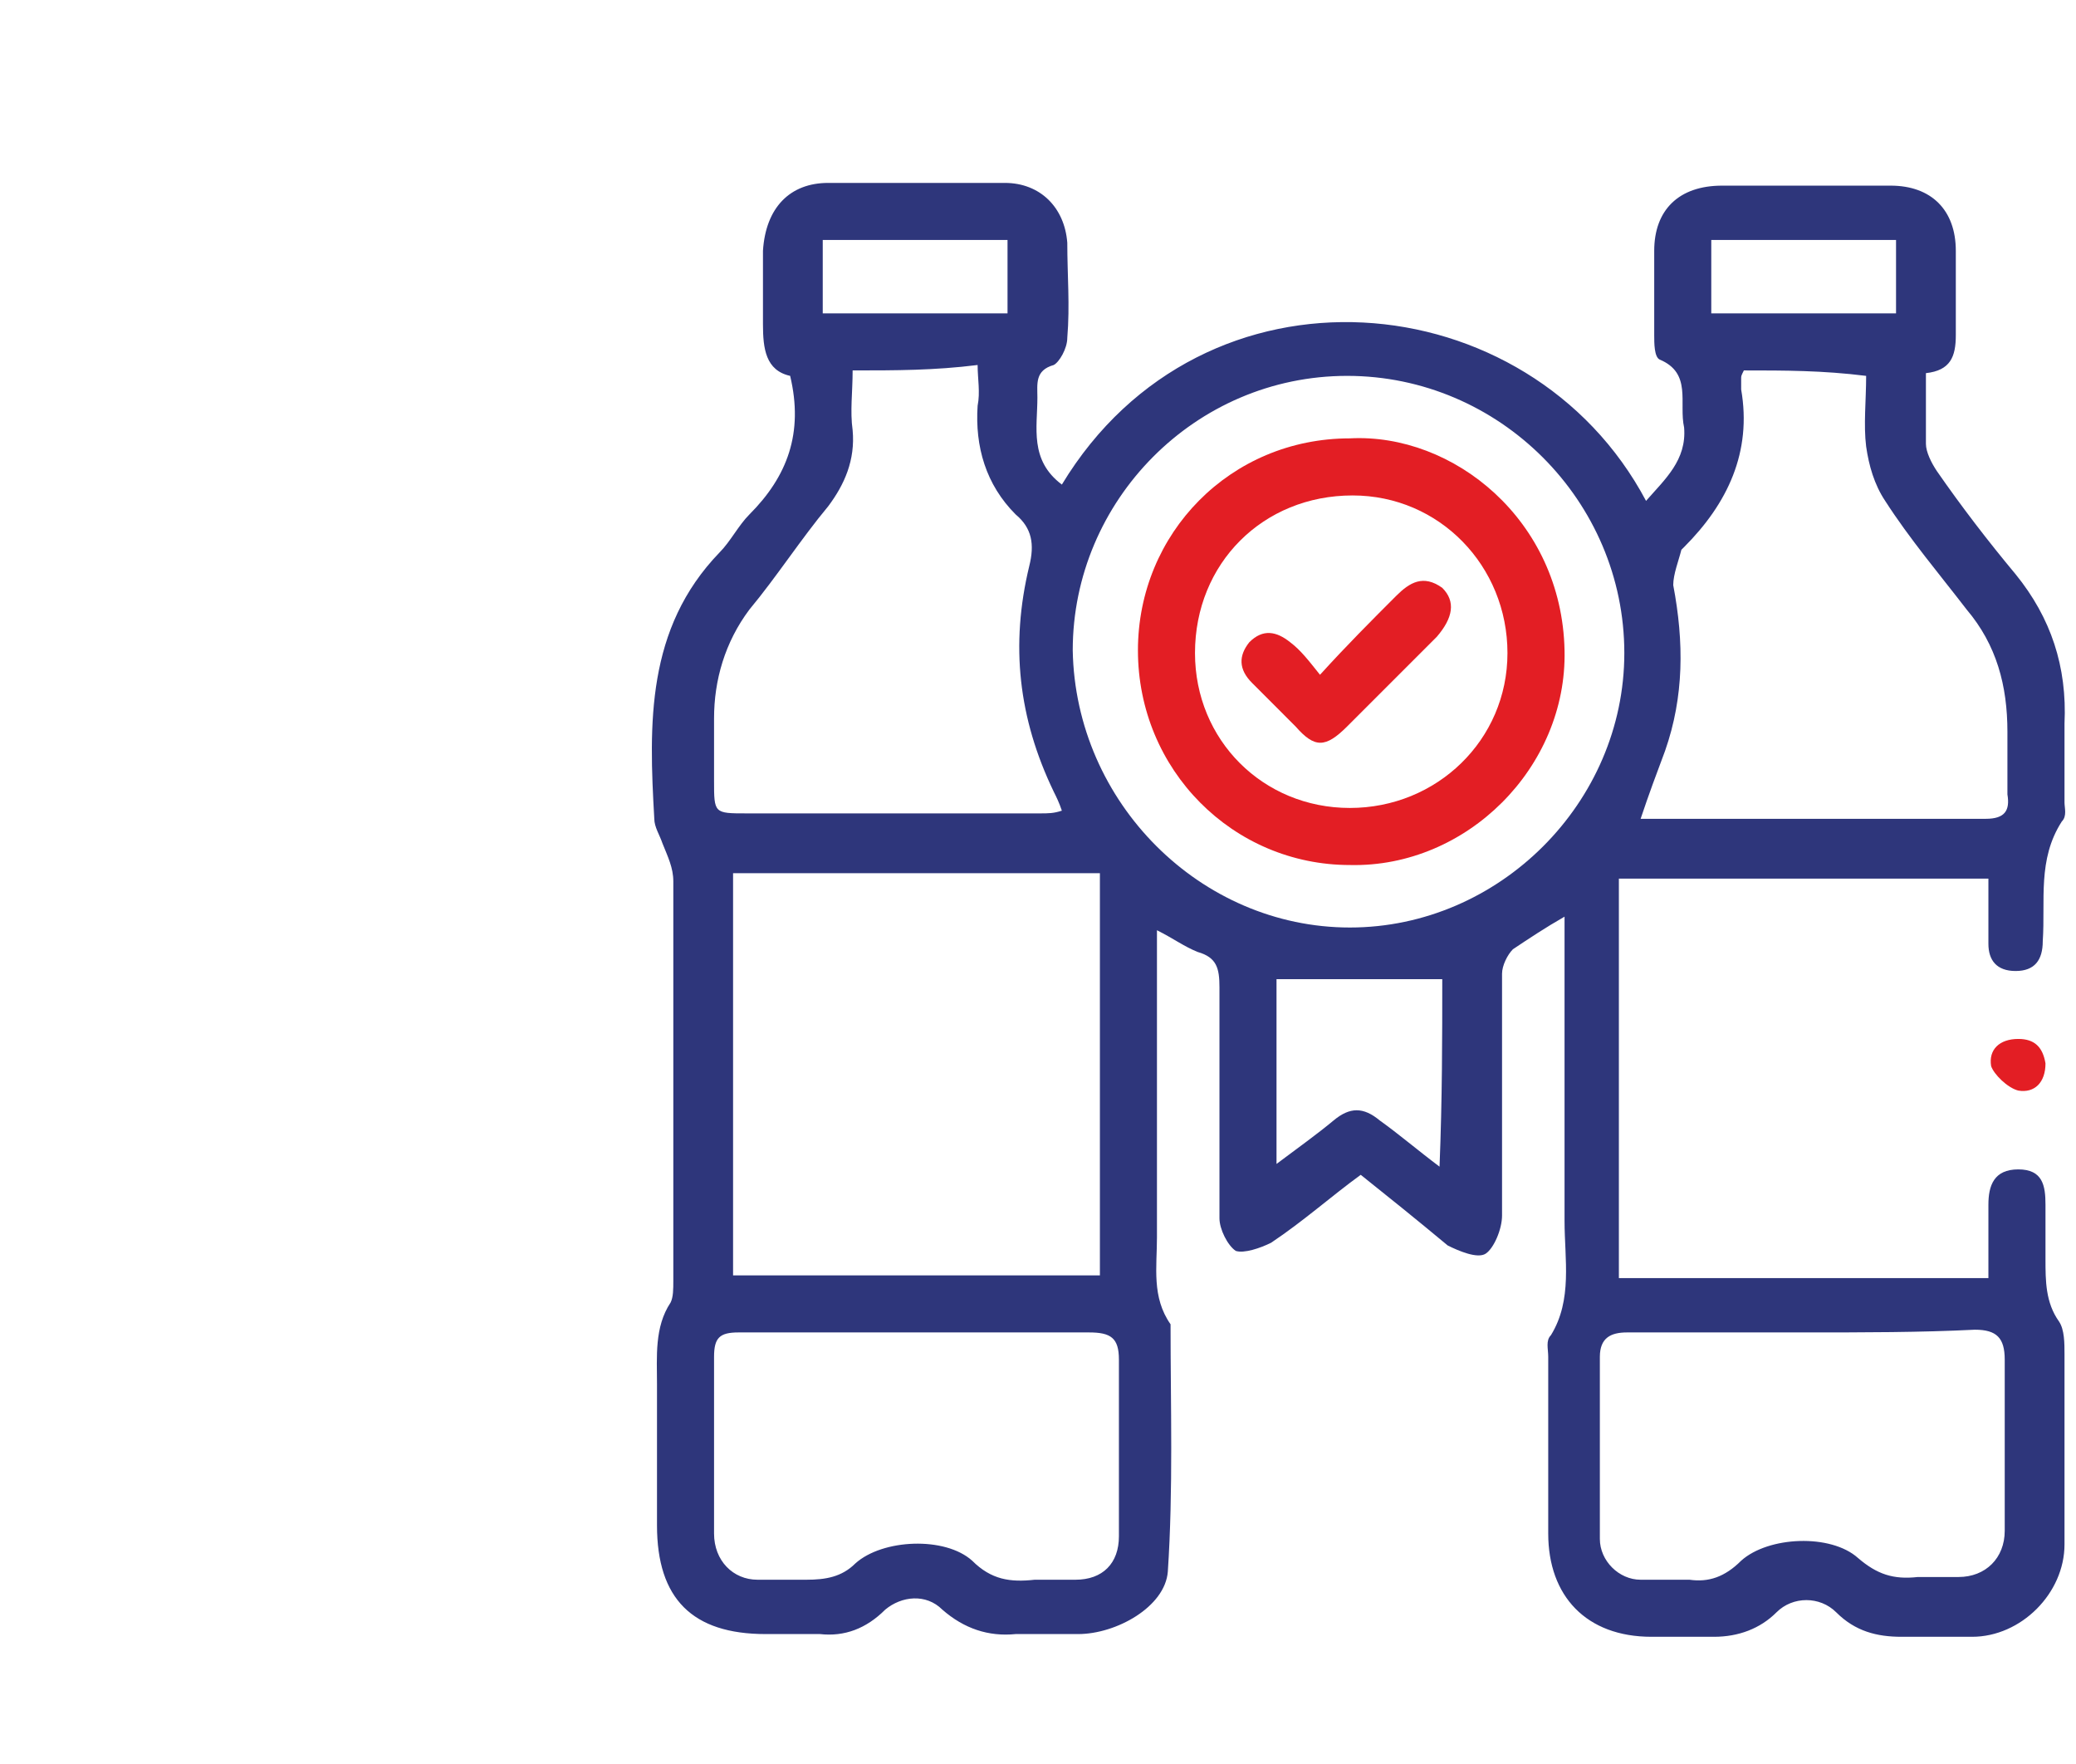 <svg width="93" height="79" viewBox="0 0 93 79" fill="none" xmlns="http://www.w3.org/2000/svg">
<g>
<path d="M47.569 21.705C53.898 11.236 68.505 12.575 73.739 22.435C74.591 21.461 75.565 20.609 75.444 19.148C75.2 18.053 75.809 16.714 74.348 16.105C74.105 15.984 74.105 15.375 74.105 15.01C74.105 13.793 74.105 12.454 74.105 11.236C74.105 9.411 75.2 8.315 77.148 8.315C79.704 8.315 82.138 8.315 84.694 8.315C86.52 8.315 87.616 9.411 87.616 11.236C87.616 12.454 87.616 13.671 87.616 15.01C87.616 15.984 87.372 16.592 86.277 16.714C86.277 17.809 86.277 18.905 86.277 19.879C86.277 20.244 86.52 20.731 86.764 21.096C87.859 22.678 89.076 24.261 90.294 25.721C91.876 27.669 92.606 29.86 92.485 32.416C92.485 33.633 92.485 34.729 92.485 35.946C92.485 36.19 92.606 36.555 92.363 36.798C91.267 38.502 91.633 40.328 91.511 42.154C91.511 43.006 91.146 43.493 90.294 43.493C89.442 43.493 89.076 43.006 89.076 42.276C89.076 41.789 89.076 41.302 89.076 40.815C89.076 40.328 89.076 39.841 89.076 39.354C83.477 39.354 78 39.354 72.522 39.354C72.522 45.319 72.522 51.161 72.522 57.248C78 57.248 83.477 57.248 89.076 57.248C89.076 56.152 89.076 55.057 89.076 53.961C89.076 53.109 89.32 52.379 90.415 52.379C91.511 52.379 91.633 53.109 91.633 53.961C91.633 54.813 91.633 55.665 91.633 56.396C91.633 57.369 91.633 58.343 92.241 59.195C92.485 59.56 92.485 60.169 92.485 60.656C92.485 63.456 92.485 66.377 92.485 69.177C92.485 71.368 90.537 73.315 88.346 73.315C87.251 73.315 86.277 73.315 85.181 73.315C84.086 73.315 83.112 73.072 82.26 72.22C81.53 71.489 80.312 71.489 79.582 72.22C78.852 72.95 77.878 73.315 76.782 73.315C75.809 73.315 74.957 73.315 73.983 73.315C71.061 73.315 69.357 71.489 69.357 68.69C69.357 66.012 69.357 63.456 69.357 60.778C69.357 60.413 69.236 60.047 69.479 59.804C70.453 58.221 70.088 56.396 70.088 54.691C70.088 50.553 70.088 46.414 70.088 42.276C70.088 41.911 70.088 41.545 70.088 41.059C69.236 41.545 68.505 42.032 67.775 42.519C67.531 42.763 67.288 43.249 67.288 43.615C67.288 47.266 67.288 50.796 67.288 54.448C67.288 55.057 66.923 55.909 66.558 56.152C66.192 56.396 65.341 56.03 64.854 55.787C63.393 54.57 62.176 53.596 60.958 52.622C59.62 53.596 58.402 54.691 56.942 55.665C56.455 55.909 55.724 56.152 55.359 56.03C54.994 55.787 54.629 55.057 54.629 54.57C54.629 51.161 54.629 47.632 54.629 44.223C54.629 43.371 54.507 42.884 53.655 42.641C53.046 42.398 52.56 42.032 51.829 41.667C51.829 44.102 51.829 46.414 51.829 48.605C51.829 50.918 51.829 53.231 51.829 55.422C51.829 56.761 51.586 58.1 52.438 59.317C52.438 62.969 52.56 66.742 52.316 70.394C52.194 71.976 50.003 73.193 48.299 73.193C47.325 73.193 46.473 73.193 45.5 73.193C44.282 73.315 43.187 72.95 42.213 72.098C41.483 71.368 40.387 71.489 39.657 72.098C38.805 72.95 37.831 73.315 36.736 73.193C35.883 73.193 35.032 73.193 34.301 73.193C31.015 73.193 29.432 71.611 29.432 68.324C29.432 66.255 29.432 64.064 29.432 61.995C29.432 60.778 29.311 59.439 30.041 58.343C30.163 58.1 30.163 57.735 30.163 57.369C30.163 51.405 30.163 45.441 30.163 39.476C30.163 38.867 29.919 38.381 29.676 37.772C29.554 37.407 29.311 37.042 29.311 36.676C29.067 32.416 28.945 28.156 32.232 24.748C32.719 24.261 33.084 23.53 33.571 23.044C35.275 21.339 36.005 19.392 35.397 16.836C34.301 16.592 34.179 15.618 34.179 14.523C34.179 13.427 34.179 12.332 34.179 11.236C34.301 9.289 35.397 8.193 37.101 8.193C39.779 8.193 42.335 8.193 45.013 8.193C46.595 8.193 47.691 9.289 47.812 10.871C47.812 12.332 47.934 13.671 47.812 15.132C47.812 15.618 47.447 16.227 47.204 16.349C46.352 16.592 46.473 17.201 46.473 17.809C46.473 19.148 46.108 20.609 47.569 21.705ZM32.84 39.111C32.84 45.197 32.84 51.161 32.84 57.126C38.44 57.126 43.795 57.126 49.273 57.126C49.273 51.161 49.273 45.197 49.273 39.111C48.664 39.111 48.178 39.111 47.569 39.111C42.7 39.111 37.831 39.111 32.84 39.111ZM78.121 16.592C78 16.836 78 16.836 78 16.957C78 17.079 78 17.201 78 17.444C78.487 20.244 77.391 22.557 75.444 24.504C75.444 24.504 75.443 24.504 75.322 24.626C75.2 25.113 74.957 25.721 74.957 26.208C75.443 28.765 75.443 31.199 74.591 33.633C74.226 34.607 73.861 35.581 73.496 36.676C78.73 36.676 83.842 36.676 88.955 36.676C89.807 36.676 90.05 36.311 89.928 35.581C89.928 34.607 89.928 33.755 89.928 32.781C89.928 30.712 89.442 28.886 88.103 27.304C86.885 25.721 85.546 24.139 84.451 22.435C83.964 21.705 83.721 20.852 83.599 20C83.477 19.027 83.599 17.931 83.599 16.836C81.651 16.592 79.947 16.592 78.121 16.592ZM38.196 16.592C38.196 17.566 38.075 18.418 38.196 19.27C38.318 20.609 37.831 21.705 37.101 22.678C35.883 24.139 34.788 25.843 33.571 27.304C32.475 28.765 31.988 30.469 31.988 32.173C31.988 33.147 31.988 33.999 31.988 34.972C31.988 36.433 31.988 36.433 33.449 36.433C37.831 36.433 42.213 36.433 46.595 36.433C46.96 36.433 47.204 36.433 47.569 36.311C47.447 35.946 47.325 35.703 47.204 35.459C45.621 32.173 45.256 28.886 46.108 25.356C46.352 24.383 46.23 23.652 45.5 23.044C44.161 21.705 43.674 20 43.795 18.175C43.917 17.566 43.795 16.957 43.795 16.349C41.848 16.592 40.144 16.592 38.196 16.592ZM80.921 59.682C78.243 59.682 75.565 59.682 72.887 59.682C72.157 59.682 71.67 59.926 71.67 60.778C71.67 63.456 71.67 66.133 71.67 68.933C71.67 69.907 72.522 70.759 73.496 70.759C74.226 70.759 74.957 70.759 75.687 70.759C76.539 70.881 77.269 70.637 78 69.907C79.217 68.811 82.016 68.69 83.234 69.785C84.086 70.516 84.816 70.759 85.912 70.637C86.52 70.637 87.129 70.637 87.737 70.637C88.955 70.637 89.807 69.785 89.807 68.568C89.807 66.012 89.807 63.456 89.807 60.899C89.807 59.926 89.442 59.56 88.468 59.56C86.033 59.682 83.477 59.682 80.921 59.682ZM41.118 59.682C38.44 59.682 35.762 59.682 33.084 59.682C32.232 59.682 31.988 59.926 31.988 60.778C31.988 63.456 31.988 66.012 31.988 68.69C31.988 69.907 32.84 70.759 33.936 70.759C34.666 70.759 35.397 70.759 36.127 70.759C36.979 70.759 37.709 70.637 38.318 70.029C39.535 68.933 42.335 68.811 43.552 69.907C44.404 70.759 45.256 70.881 46.352 70.759C46.96 70.759 47.569 70.759 48.178 70.759C49.395 70.759 50.125 70.029 50.125 68.811C50.125 66.133 50.125 63.577 50.125 60.899C50.125 59.926 49.76 59.682 48.786 59.682C46.352 59.682 43.674 59.682 41.118 59.682ZM60.471 41.545C67.166 41.545 72.766 35.946 72.766 29.251C72.766 22.435 67.166 16.836 60.35 16.836C53.533 16.836 48.056 22.435 48.056 29.13C48.178 35.946 53.777 41.545 60.471 41.545ZM64.61 43.858C62.054 43.858 59.741 43.858 57.185 43.858C57.185 46.658 57.185 49.336 57.185 52.135C58.159 51.405 59.011 50.796 59.741 50.188C60.471 49.579 61.08 49.579 61.81 50.188C62.663 50.796 63.515 51.527 64.488 52.257C64.61 49.214 64.61 46.414 64.61 43.858ZM45.135 10.749C42.335 10.749 39.657 10.749 36.857 10.749C36.857 11.845 36.857 12.941 36.857 14.036C39.657 14.036 42.335 14.036 45.135 14.036C45.135 12.819 45.135 11.845 45.135 10.749ZM76.661 14.036C79.46 14.036 82.138 14.036 84.938 14.036C84.938 12.941 84.938 11.845 84.938 10.749C82.138 10.749 79.46 10.749 76.661 10.749C76.661 11.845 76.661 12.941 76.661 14.036Z" fill="#2E367B"/>
<path d="M91.633 47.632C91.633 48.484 91.146 48.971 90.415 48.849C89.928 48.727 89.32 48.118 89.198 47.753C89.076 47.023 89.563 46.536 90.415 46.536C91.146 46.536 91.511 46.901 91.633 47.632Z" fill="#E31E24"/>
<path d="M32.84 39.111C37.831 39.111 42.7 39.111 47.691 39.111C48.177 39.111 48.786 39.111 49.395 39.111C49.395 45.075 49.395 51.04 49.395 57.126C43.917 57.126 38.44 57.126 32.962 57.126C32.84 51.161 32.84 45.197 32.84 39.111Z" fill="none"/>
<path d="M78.121 16.592C79.947 16.592 81.773 16.592 83.721 16.592C83.721 17.688 83.599 18.783 83.721 19.757C83.842 20.609 84.086 21.461 84.573 22.192C85.668 23.896 87.007 25.478 88.224 27.06C89.563 28.643 90.05 30.59 90.05 32.538C90.05 33.512 90.05 34.364 90.05 35.337C90.05 36.068 89.807 36.433 89.076 36.433C83.964 36.433 78.852 36.433 73.618 36.433C73.983 35.337 74.47 34.364 74.713 33.39C75.565 30.956 75.565 28.521 75.078 25.965C74.957 25.478 75.322 24.991 75.444 24.383C75.444 24.383 75.444 24.261 75.565 24.261C77.513 22.313 78.487 20 78.121 17.201C78.121 17.079 78.121 16.957 78.121 16.714C78 16.836 78 16.836 78.121 16.592Z" fill="none"/>
<path d="M38.197 16.592C40.144 16.592 41.97 16.592 43.917 16.592C43.917 17.201 43.917 17.809 43.917 18.418C43.674 20.366 44.161 21.948 45.622 23.287C46.23 23.896 46.474 24.626 46.23 25.6C45.378 29.008 45.743 32.416 47.326 35.703C47.447 35.946 47.569 36.19 47.691 36.555C47.326 36.555 46.961 36.676 46.717 36.676C42.335 36.676 37.953 36.676 33.571 36.676C32.11 36.676 32.11 36.676 32.11 35.216C32.11 34.242 32.11 33.39 32.11 32.416C32.11 30.59 32.597 29.008 33.693 27.547C34.91 25.965 36.005 24.383 37.223 22.922C38.075 21.948 38.44 20.852 38.318 19.514C38.075 18.54 38.197 17.566 38.197 16.592Z" fill="none"/>
<path d="M80.921 59.682C83.477 59.682 86.155 59.682 88.711 59.682C89.685 59.682 90.05 60.047 90.05 61.021C90.05 63.577 90.05 66.133 90.05 68.69C90.05 69.907 89.198 70.759 87.981 70.759C87.372 70.759 86.764 70.759 86.155 70.759C85.181 70.881 84.329 70.637 83.477 69.907C82.26 68.811 79.46 68.811 78.243 70.029C77.513 70.637 76.782 70.881 75.93 70.881C75.2 70.881 74.47 70.881 73.739 70.881C72.766 70.881 71.914 70.029 71.914 69.055C71.914 66.377 71.914 63.699 71.914 60.899C71.914 60.047 72.279 59.804 73.131 59.804C75.565 59.682 78.243 59.682 80.921 59.682Z" fill="none"/>
<path d="M41.118 59.682C43.674 59.682 46.352 59.682 48.908 59.682C49.76 59.682 50.247 59.926 50.247 60.899C50.247 63.577 50.247 66.133 50.247 68.811C50.247 70.029 49.395 70.759 48.3 70.759C47.691 70.759 47.082 70.759 46.474 70.759C45.5 70.759 44.526 70.637 43.674 69.907C42.457 68.811 39.657 68.811 38.44 70.029C37.831 70.637 37.101 70.881 36.249 70.759C35.519 70.759 34.788 70.759 34.058 70.759C32.841 70.759 32.11 69.907 32.11 68.69C32.11 66.012 32.11 63.456 32.11 60.778C32.11 59.926 32.354 59.682 33.206 59.682C35.762 59.682 38.44 59.682 41.118 59.682Z" fill="none"/>
<path d="M60.472 41.545C53.655 41.545 48.178 35.946 48.178 29.13C48.178 22.435 53.655 16.836 60.472 16.836C67.288 16.836 72.888 22.435 72.888 29.251C72.766 35.946 67.166 41.545 60.472 41.545ZM60.472 19.635C55.116 19.635 50.977 23.774 50.977 29.13C50.977 34.486 55.238 38.746 60.472 38.746C65.706 38.746 70.21 34.364 70.088 29.13C69.966 23.287 65.097 19.392 60.472 19.635Z" fill="none"/>
<path d="M64.61 43.858C64.61 46.536 64.61 49.214 64.61 52.257C63.636 51.527 62.784 50.918 61.932 50.188C61.202 49.579 60.593 49.579 59.863 50.188C59.011 50.796 58.28 51.405 57.307 52.135C57.307 49.214 57.307 46.536 57.307 43.858C59.741 43.858 62.176 43.858 64.61 43.858Z" fill="none"/>
<path d="M45.135 10.749C45.135 11.845 45.135 12.819 45.135 14.036C42.457 14.036 39.657 14.036 36.857 14.036C36.857 12.941 36.857 11.967 36.857 10.749C39.657 10.749 42.335 10.749 45.135 10.749Z" fill="none"/>
<path d="M76.661 14.036C76.661 12.941 76.661 11.845 76.661 10.749C79.46 10.749 82.138 10.749 84.938 10.749C84.938 11.845 84.938 12.819 84.938 14.036C82.26 14.036 79.582 14.036 76.661 14.036Z" fill="none"/>
<path d="M60.471 19.635C65.097 19.392 69.966 23.287 70.088 29.13C70.209 34.364 65.706 38.867 60.471 38.746C55.237 38.746 50.977 34.486 50.977 29.13C50.977 23.896 55.116 19.635 60.471 19.635ZM67.531 29.251C67.531 25.356 64.488 22.192 60.593 22.192C56.576 22.192 53.533 25.235 53.533 29.251C53.533 33.147 56.576 36.19 60.471 36.19C64.367 36.19 67.531 33.147 67.531 29.251Z" fill="#E31E24"/>
<path d="M67.531 29.251C67.531 33.268 64.488 36.311 60.471 36.311C56.576 36.311 53.533 33.268 53.533 29.373C53.533 25.356 56.576 22.313 60.593 22.313C64.488 22.192 67.531 25.235 67.531 29.251ZM59.133 30.225C58.646 29.617 58.28 29.13 57.794 28.765C57.185 28.278 56.576 28.156 55.968 28.765C55.359 29.373 55.481 30.104 56.089 30.59C56.698 31.199 57.307 31.929 58.037 32.538C59.011 33.39 59.498 33.512 60.35 32.538C61.689 31.199 63.028 29.86 64.367 28.521C65.219 27.669 65.219 26.939 64.61 26.33C63.88 25.6 63.149 25.965 62.541 26.695C61.567 27.791 60.35 28.886 59.133 30.225Z" fill="none"/>
<path d="M59.133 30.225C60.35 28.886 61.446 27.791 62.541 26.695C63.15 26.087 63.758 25.721 64.61 26.33C65.219 26.939 65.097 27.669 64.367 28.521C63.028 29.86 61.689 31.199 60.35 32.538C59.376 33.512 58.889 33.512 58.037 32.538C57.429 31.929 56.82 31.321 56.09 30.59C55.481 29.982 55.481 29.373 55.968 28.765C56.577 28.156 57.185 28.278 57.794 28.765C58.281 29.13 58.646 29.617 59.133 30.225Z" fill="#E31E24"/>
</g>
</svg>
